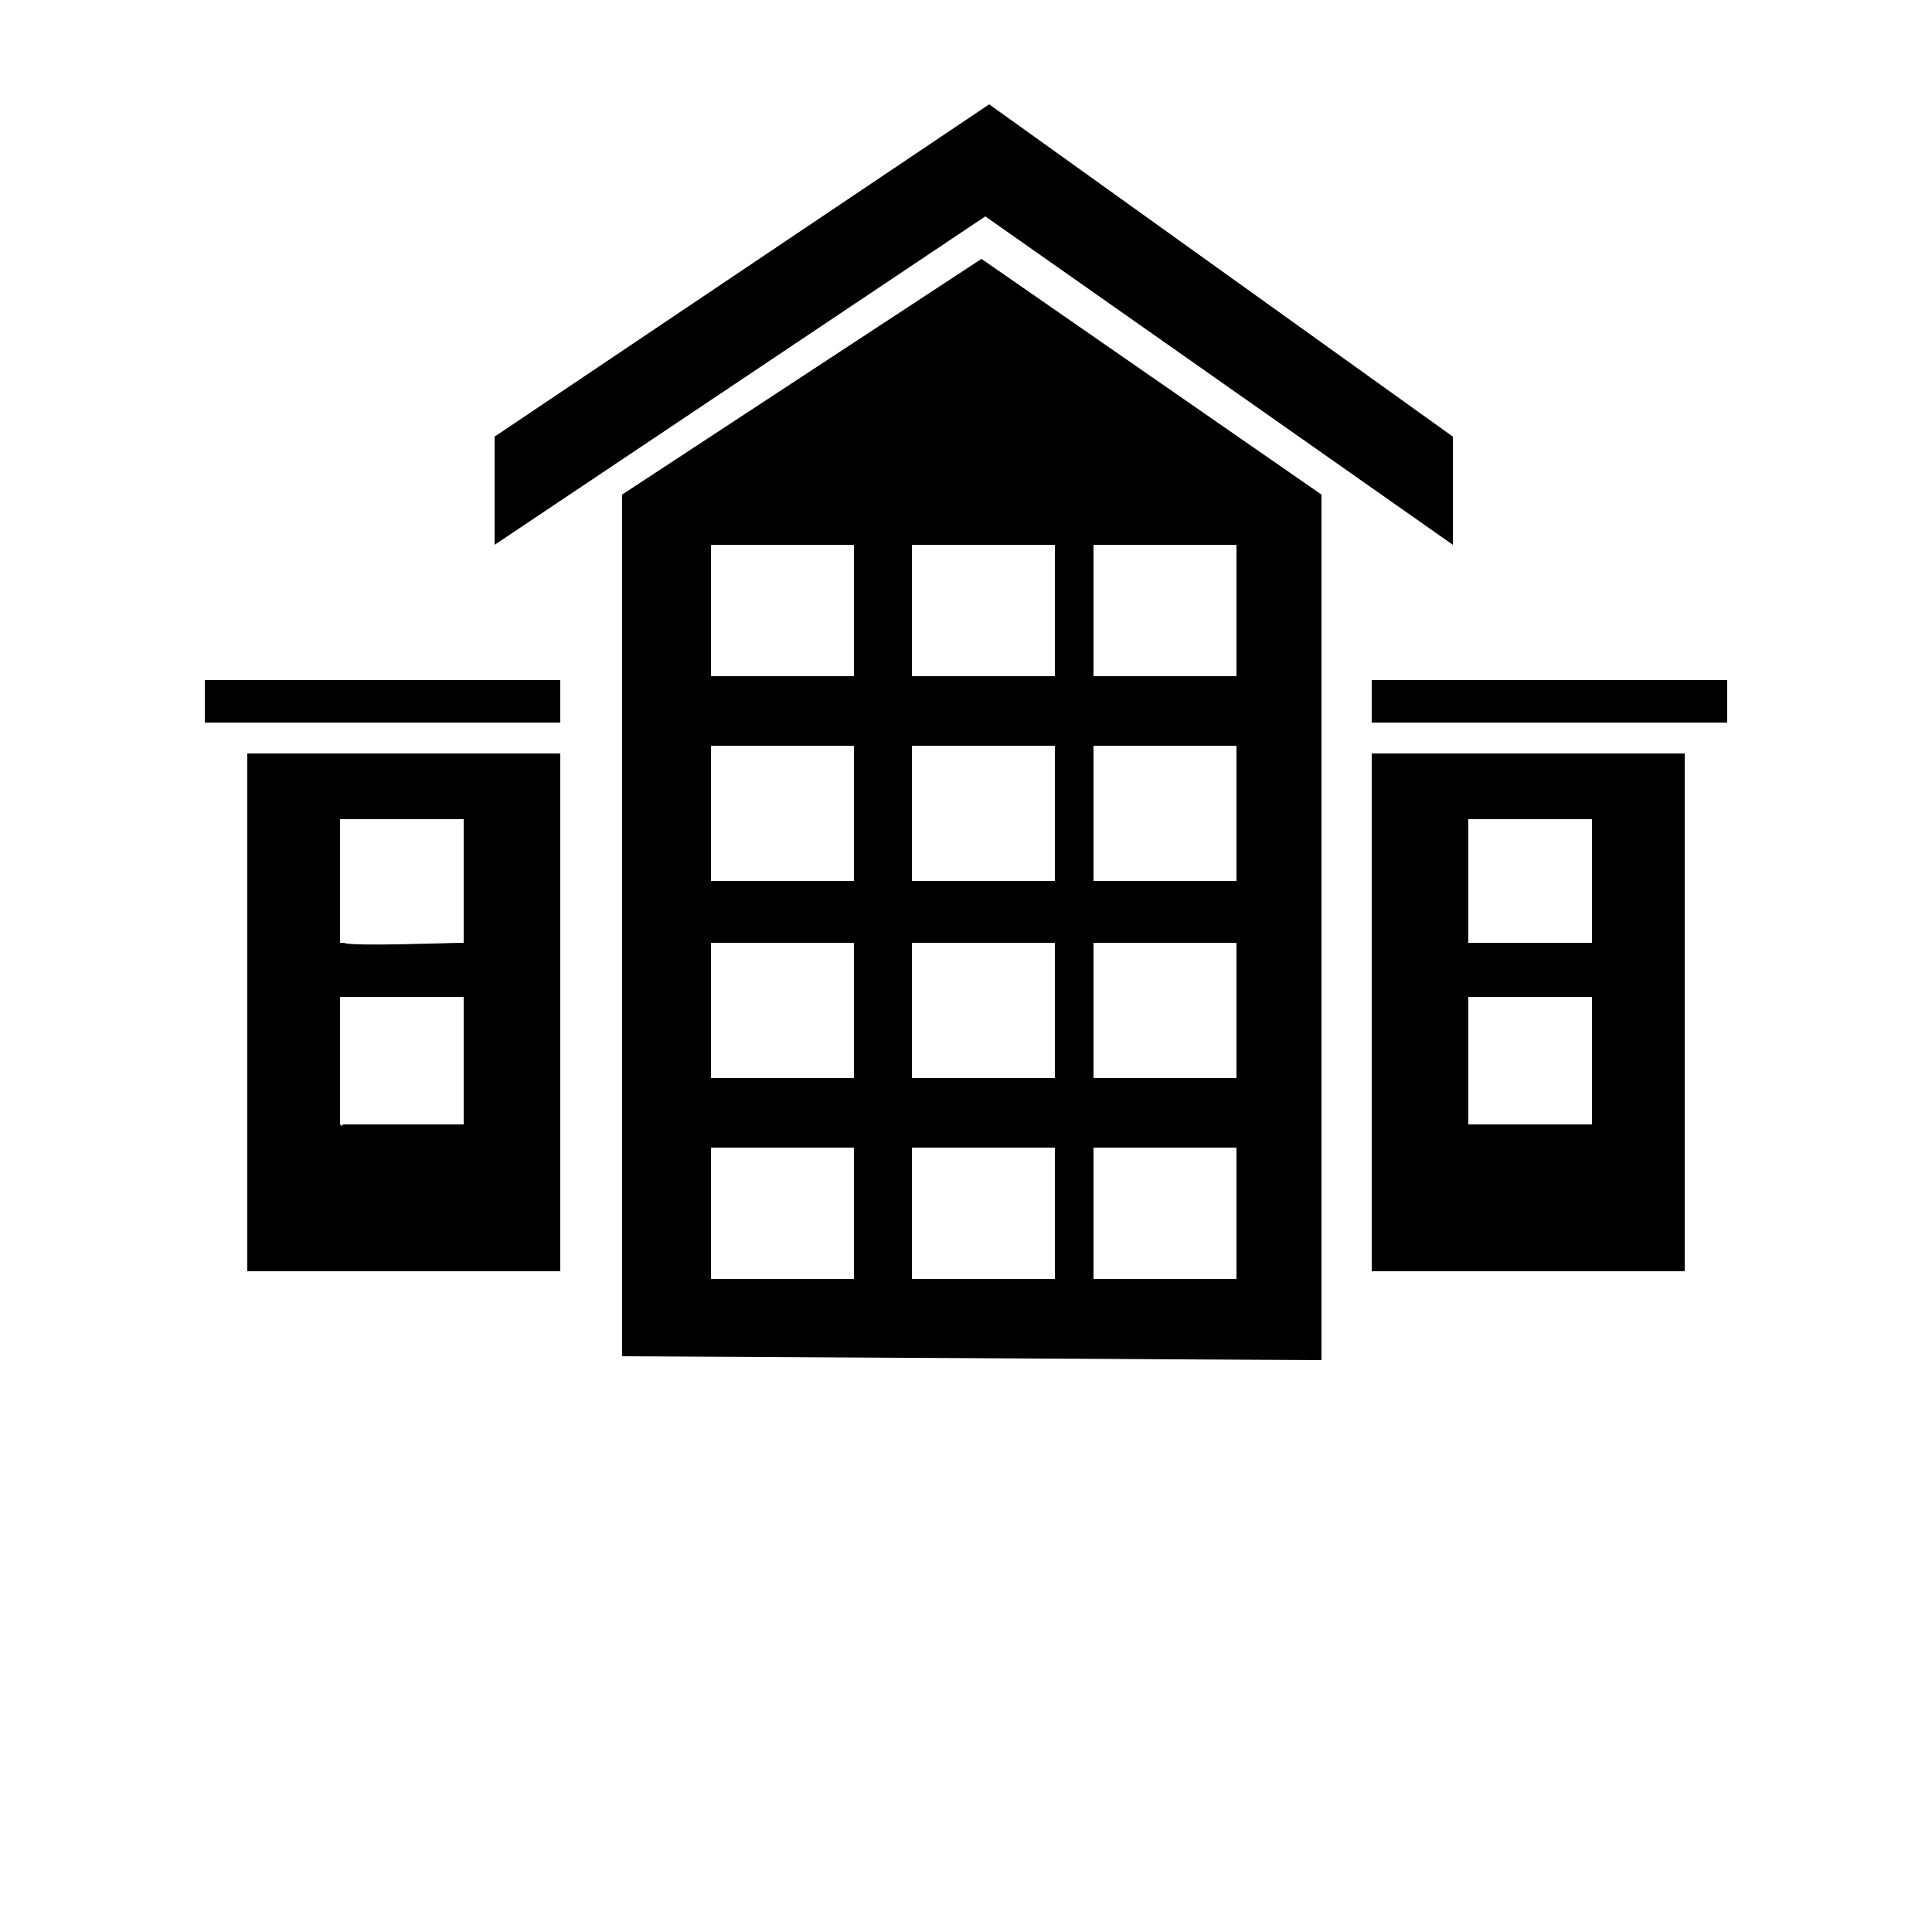 <?xml version="1.0" encoding="UTF-8"?>
<!DOCTYPE svg PUBLIC "-//W3C//DTD SVG 1.1//EN" "http://www.w3.org/Graphics/SVG/1.1/DTD/svg11.dtd">
<!-- Creator: CorelDRAW X7 -->
<svg xmlns="http://www.w3.org/2000/svg" xml:space="preserve" width="500px" height="500px" version="1.1" style="shape-rendering:geometricPrecision; text-rendering:geometricPrecision; image-rendering:optimizeQuality; fill-rule:evenodd; clip-rule:evenodd"
viewBox="0 0 500 500"
 xmlns:xlink="http://www.w3.org/1999/xlink"
 data-name="ÃÂ¡ÃÂ»ÃÂ¾ÃÂ¹ 1">
 <defs>
  <style type="text/css">
   <![CDATA[
    .fil0 {fill:black}
   ]]>
  </style>
 </defs>
 <g id="Слой_x0020_1">
 </g>
 <g id="Слой_x0020_1_0">
 </g>
 <g id="Слой_x0020_1_1">
  <g id="_2767226982384">
   <polygon class="fil0" points="128,141 128,113 256,27 376,113 376,141 255,56 "/>
   <path class="fil0" d="M120 261l0 30 -31 0c-1,0 0,1 -1,0l0 -33 32 0 0 2 0 1zm-32 -17c0,-2 0,-29 0,-32l32 0 0 32c-4,0 -29,1 -31,0l-1 0zm57 85l0 -134 -81 0 0 134 81 0 0 0z"/>
   <polygon class="fil0" points="53,187 145,187 145,176 53,176 "/>
   <path class="fil0" d="M380 261l0 30 31 0c1,0 0,0 1,0l0 -33 -32 0 0 2 0 1zm32 -17c0,-2 0,-29 0,-32l-32 0 0 32c4,0 29,0 31,0l1 0zm-57 85l0 -134 81 0 0 134 -81 0 0 0z"/>
   <polygon class="fil0" points="447,187 355,187 355,176 447,176 "/>
   <path class="fil0" d="M184 297l37 0 0 34 -37 0 0 -34zm52 0l37 0 0 34 -37 0 0 -34zm47 0l37 0 0 34 -37 0 0 -34zm0 -53l37 0 0 35 -37 0 0 -35zm-47 0l37 0 0 35 -37 0 0 -35zm-52 0l37 0 0 35 -37 0 0 -35zm0 -51l37 0 0 35 -37 0 0 -35zm52 0l37 0 0 35 -37 0 0 -35zm47 0l37 0 0 35 -37 0 0 -35zm0 -52l37 0 0 34 -37 0 0 -34zm-47 0l37 0 0 34 -37 0 0 -34zm-52 0l37 0 0 34 -37 0 0 -34zm158 -13l0 224 -181 -1 0 -200 0 -23 93 -61 88 61z"/>
  </g>
 </g>
 <g id="Слой_x0020_1_0_2">
 </g>
 <g id="Слой_x0020_1_3">
 </g>
 <g id="Слой_x0020_1_0_4">
 </g>
 <g id="Слой_x0020_1_0_5">
 </g>
 <g id="Слой_x0020_1_1_6">
 </g>
 <g id="Слой_x0020_1_1_7">
 </g>
 <g id="Слой_x0020_1_0_8">
 </g>
 <g id="Слой_x0020_1_0_9">
 </g>
 <g id="Слой_x0020_1_0_10">
 </g>
 <g id="Слой_x0020_1_0_2_11">
 </g>
 <g id="Слой_x0020_1_0_12">
 </g>
 <g id="Слой_x0020_1_0_13">
 </g>
 <g id="Слой_x0020_1_0_14">
 </g>
 <g id="Слой_x0020_1_0_15">
 </g>
 <g id="Слой_x0020_1_0_2_16">
 </g>
 <g id="Слой_x0020_1_0_2_17">
 </g>
 <g id="Слой_x0020_1_0_18">
 </g>
 <g id="Слой_x0020_1_0_19">
 </g>
 <g id="Слой_x0020_1_20">
 </g>
</svg>

